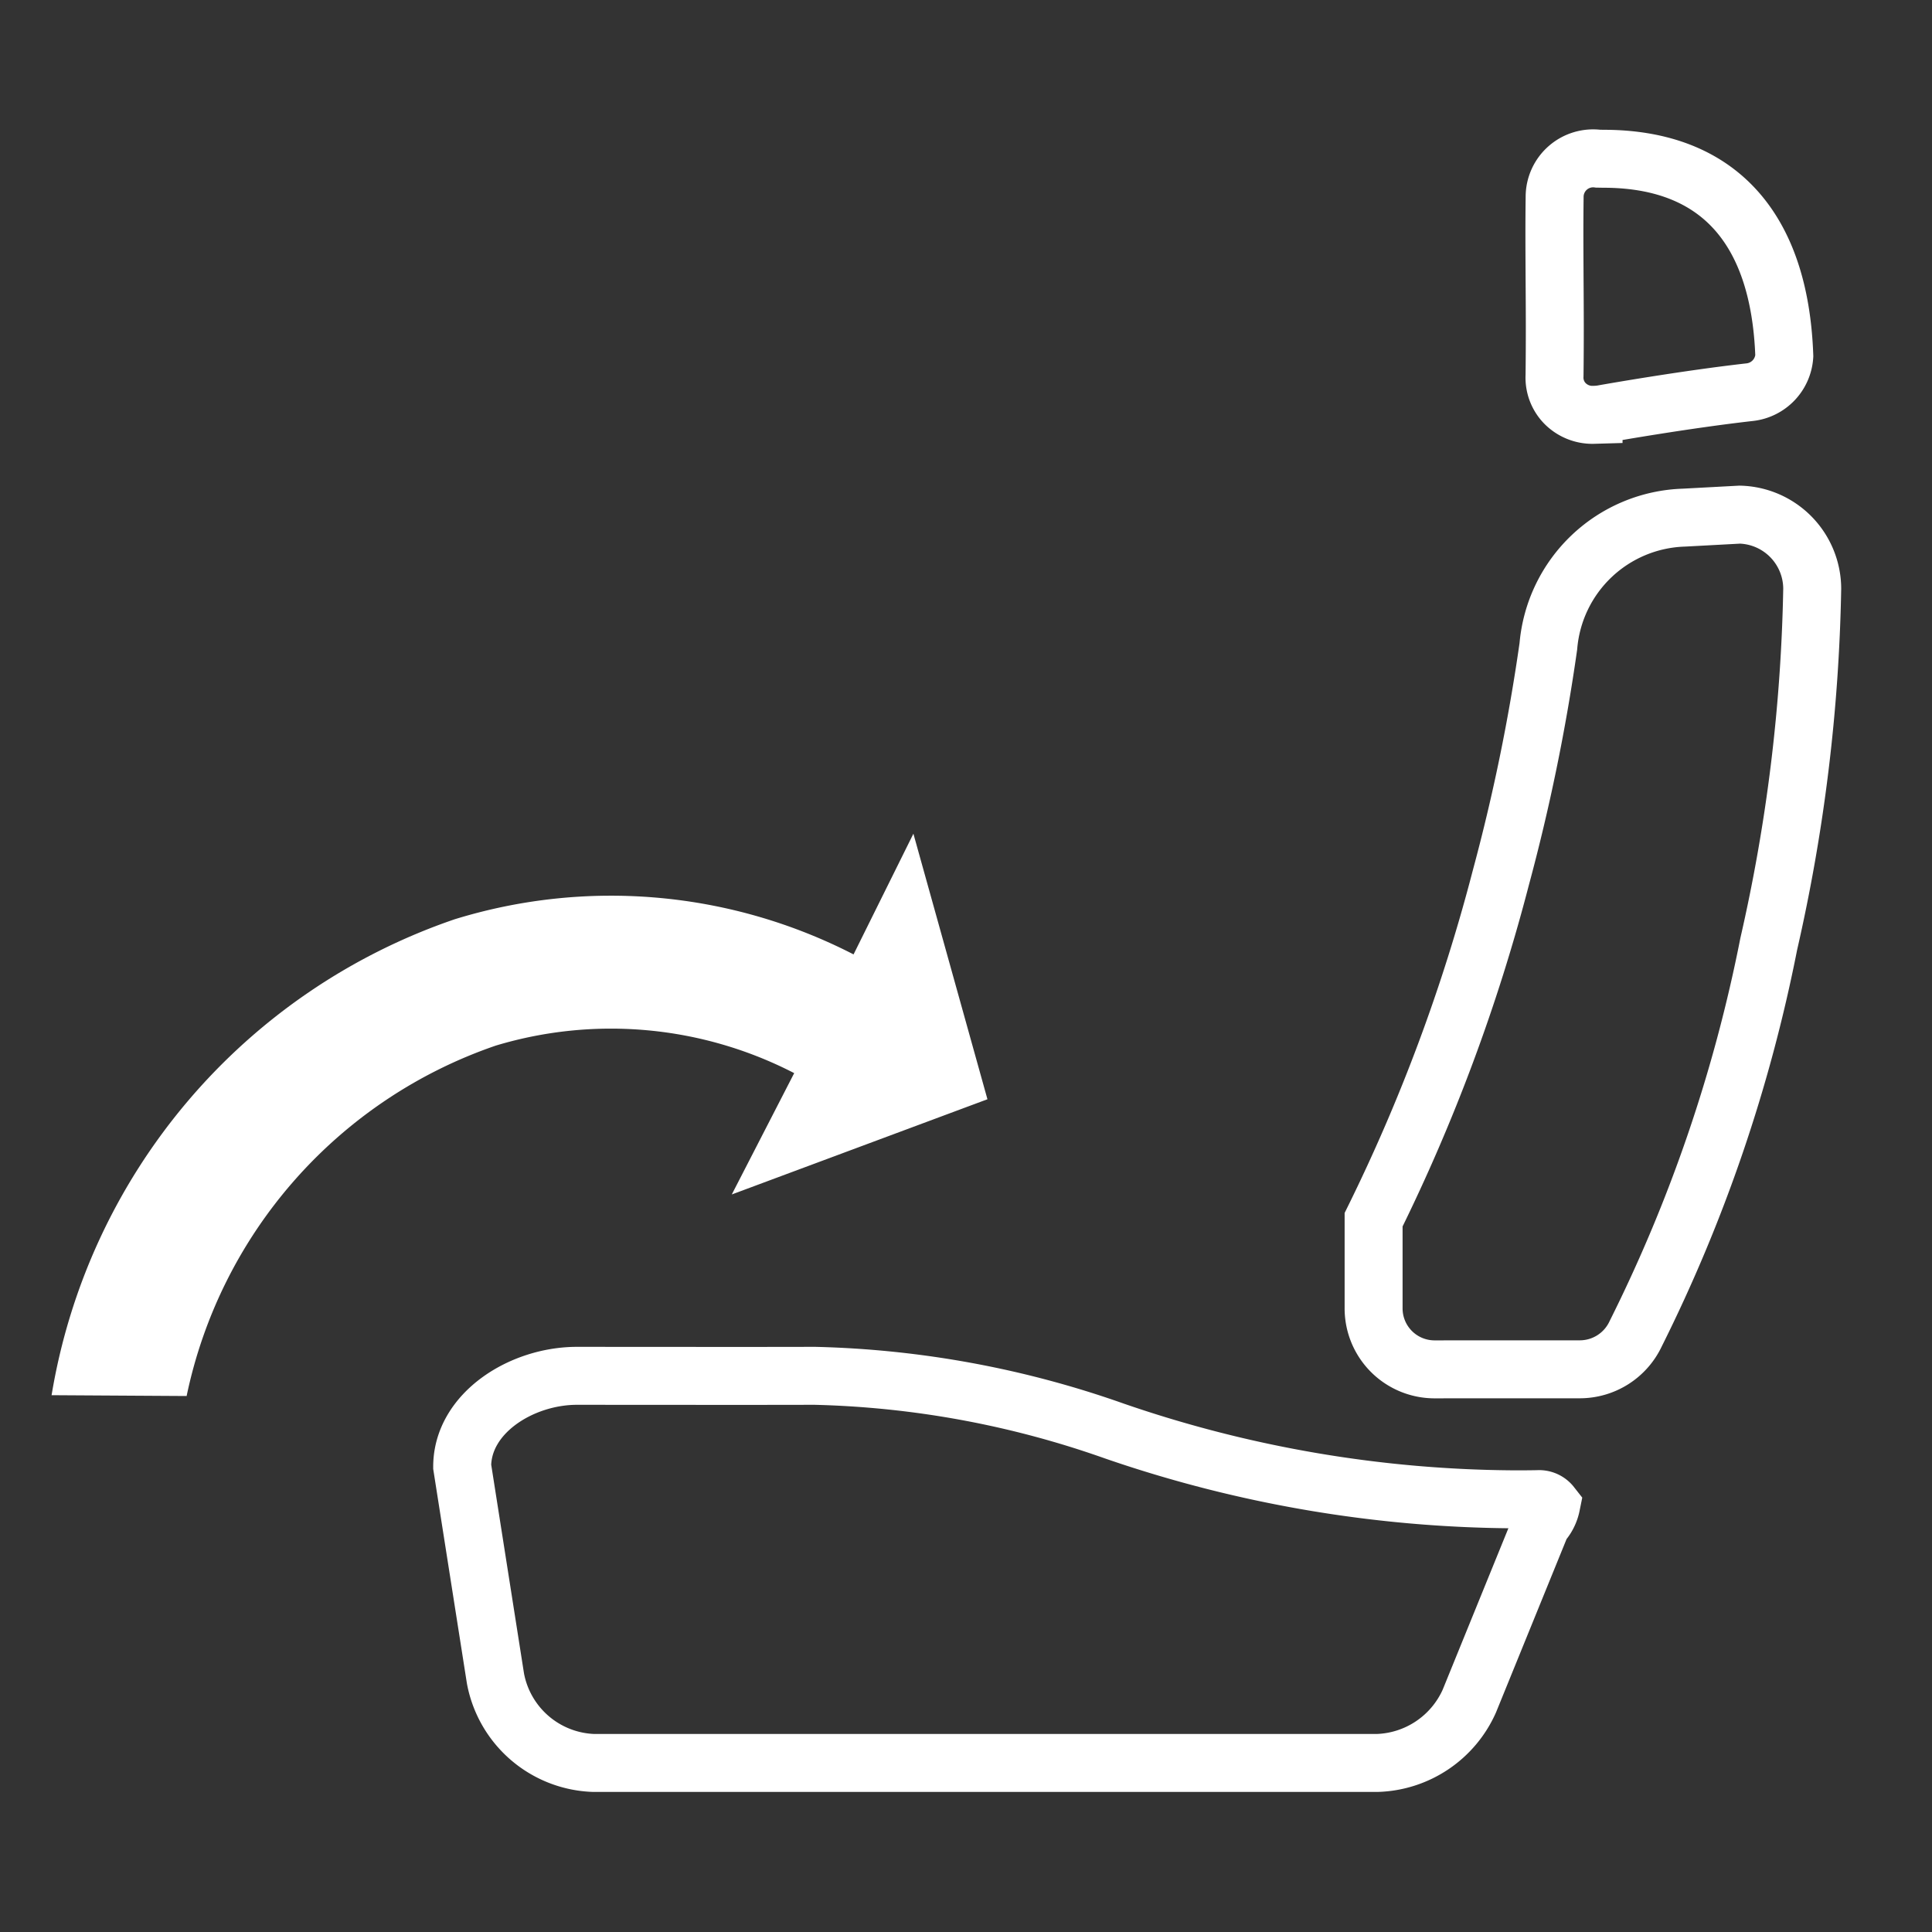 <svg xmlns="http://www.w3.org/2000/svg" viewBox="0 0 40 40"><rect x="0" y="0" width="40" height="40" fill="#333333" stroke="none"/><defs><style>.cls-1{fill:none;stroke:#fff;stroke-miterlimit:10;stroke-width:1.2px;fill-rule:evenodd;}.cls-2{fill:#fff;}</style></defs><g id="Icon"><path class="cls-1" d="M12.29,36.5a2.143,2.143,0,0,1-2.032-1.749L9.569,30.366c0-1.109,1.227-1.881,2.376-1.881l3.517.002,1.41-.002a19.981,19.981,0,0,1,6.206,1.145,25.798,25.798,0,0,0,8.311,1.412c.151,0,.305-.001.456-.004a.318.318,0,0,1,.271.121.803.803,0,0,1-.175.361l-.028.033-1.492,3.666a2.16,2.16,0,0,1-1.905,1.281Zm17.399-8.149a1.262,1.262,0,0,1-1.25-1.272V25.253a36.963,36.963,0,0,0,2.633-7.076,39.932,39.932,0,0,0,.985-4.796,2.909,2.909,0,0,1,2.808-2.664l1.154-.062a1.539,1.539,0,0,1,1.501,1.533,35.787,35.787,0,0,1-.9,7.356,31.76,31.76,0,0,1-2.756,8.072,1.277,1.277,0,0,1-1.147.734Zm3.304-19.762a.8.8,0,0,1-.599-.244.765.765,0,0,1-.209-.568c.009-.767.005-1.395.001-1.991-.003-.568-.007-1.106.001-1.707a.797.797,0,0,1,.898-.794l.112.002c2.355,0,3.65,1.412,3.745,4.082a.806.806,0,0,1-.711.75c-1.308.147-2.884.423-3.055.454a1.119,1.119,0,0,1-.183.015Z"/></g><g id="Ebene_1" data-name="Ebene 1"><path class="cls-2" d="M15.151,24.73l5.293-1.971L18.911,17.261,17.672,19.76A10.981,10.981,0,0,0,9.415,19.032a12.582,12.582,0,0,0-8.347,9.854l2.796.017a9.778,9.778,0,0,1,6.401-7.255,8.27,8.27,0,0,1,6.178.57Z"/></g></svg>